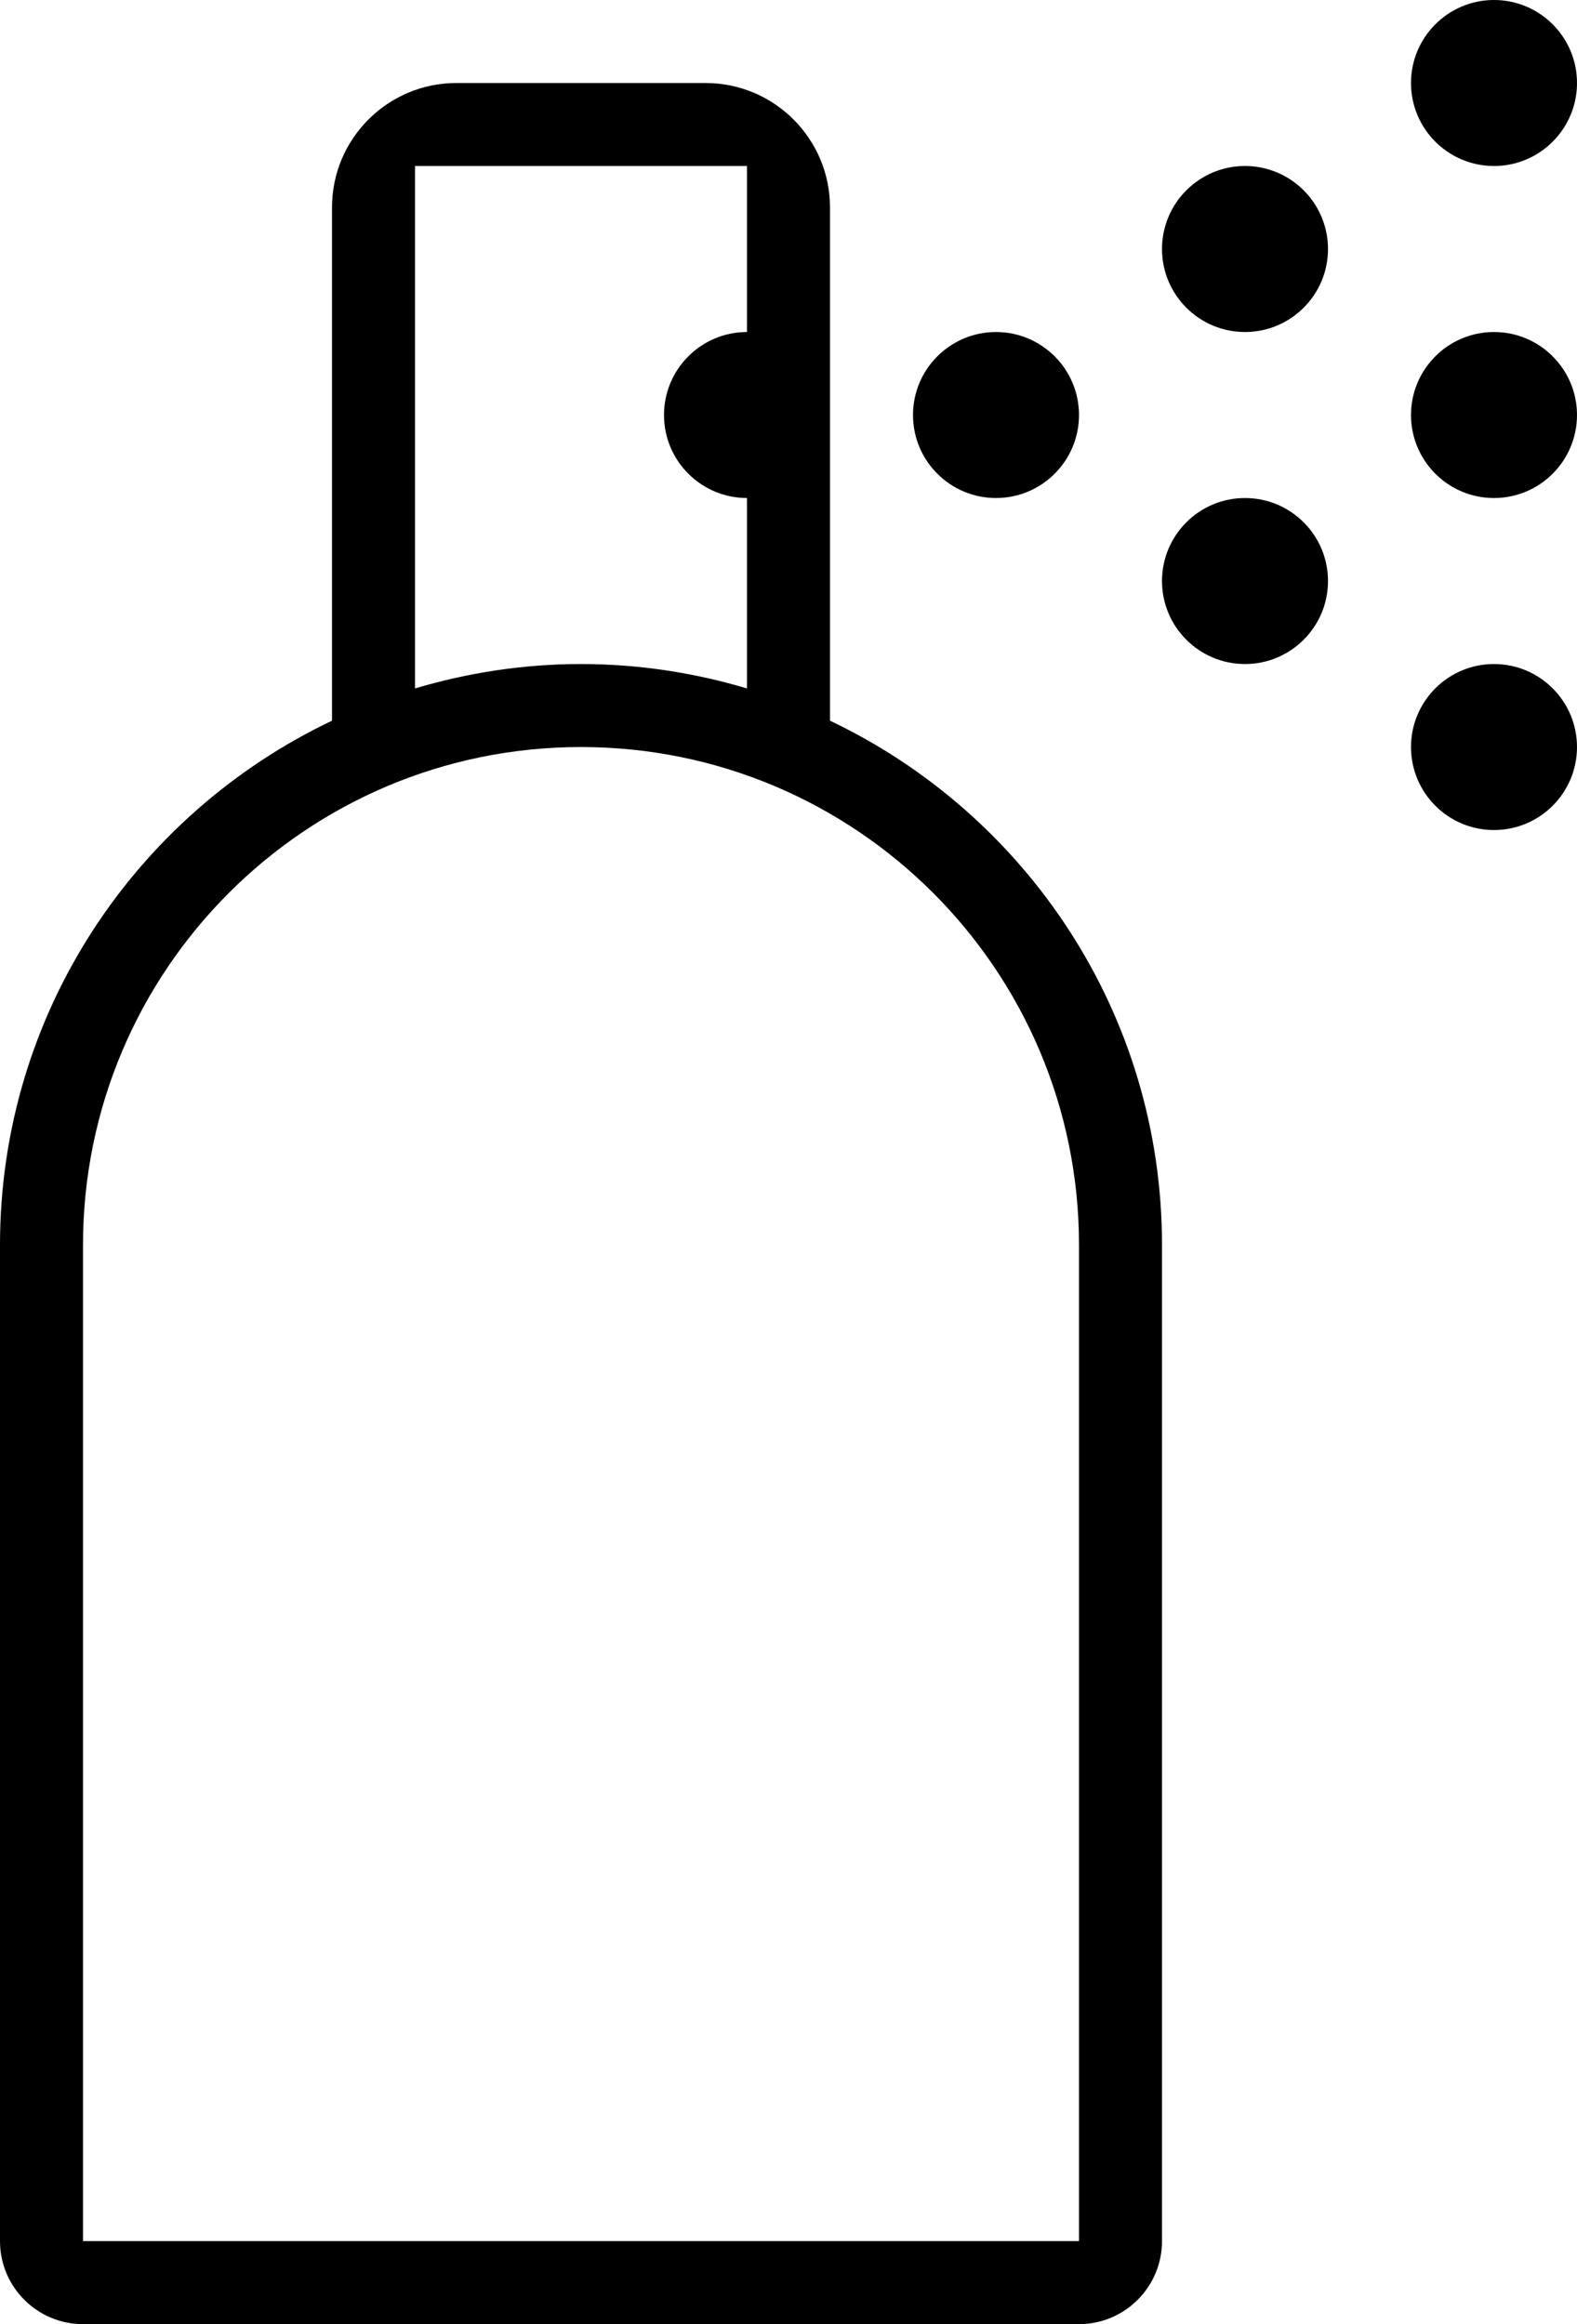 <?xml version="1.0" encoding="iso-8859-1"?>
<!-- Generator: Adobe Illustrator 16.0.4, SVG Export Plug-In . SVG Version: 6.00 Build 0)  -->
<!DOCTYPE svg PUBLIC "-//W3C//DTD SVG 1.1//EN" "http://www.w3.org/Graphics/SVG/1.1/DTD/svg11.dtd">
<svg version="1.1" id="Layer_1" xmlns="http://www.w3.org/2000/svg" xmlns:xlink="http://www.w3.org/1999/xlink" x="0px" y="0px"
	 width="38px" height="56px" viewBox="0 0 38 56" style="enable-background:new 0 0 38 56;" xml:space="preserve">
<g id="_x39_80-spraybottle_x40_2x.png">
	<g>
		<path d="M24,12c1.104,0,2-0.896,2-2s-0.896-2-2-2s-2,0.896-2,2S22.896,12,24,12z M36,4c1.104,0,2-0.896,2-2s-0.896-2-2-2
			s-2,0.896-2,2S34.896,4,36,4z M36,16c-1.104,0-2,0.896-2,2s0.896,2,2,2s2-0.896,2-2S37.104,16,36,16z M30,4c-1.104,0-2,0.896-2,2
			s0.896,2,2,2s2-0.896,2-2S31.104,4,30,4z M20,17.365V5c0-1.657-1.343-3-3-3h-6C9.343,2,8,3.343,8,5v12.365
			C3.274,19.614,0,24.418,0,30v2v11v11c0,1.104,0.896,2,2,2h24c1.104,0,2-0.896,2-2V43V32v-2C28,24.418,24.726,19.614,20,17.365z
			 M10,4h8v4c-1.104,0-2,0.896-2,2s0.896,2,2,2v4.588C16.731,16.21,15.391,16,14,16s-2.731,0.21-4,0.588V4z M26,54H2V30
			c0-6.627,5.373-12,12-12s12,5.373,12,12V54z M36,8c-1.104,0-2,0.896-2,2s0.896,2,2,2s2-0.896,2-2S37.104,8,36,8z M30,12
			c-1.104,0-2,0.896-2,2s0.896,2,2,2s2-0.896,2-2S31.104,12,30,12z"/>
	</g>
</g>
<g>
</g>
<g>
</g>
<g>
</g>
<g>
</g>
<g>
</g>
<g>
</g>
<g>
</g>
<g>
</g>
<g>
</g>
<g>
</g>
<g>
</g>
<g>
</g>
<g>
</g>
<g>
</g>
<g>
</g>
</svg>
